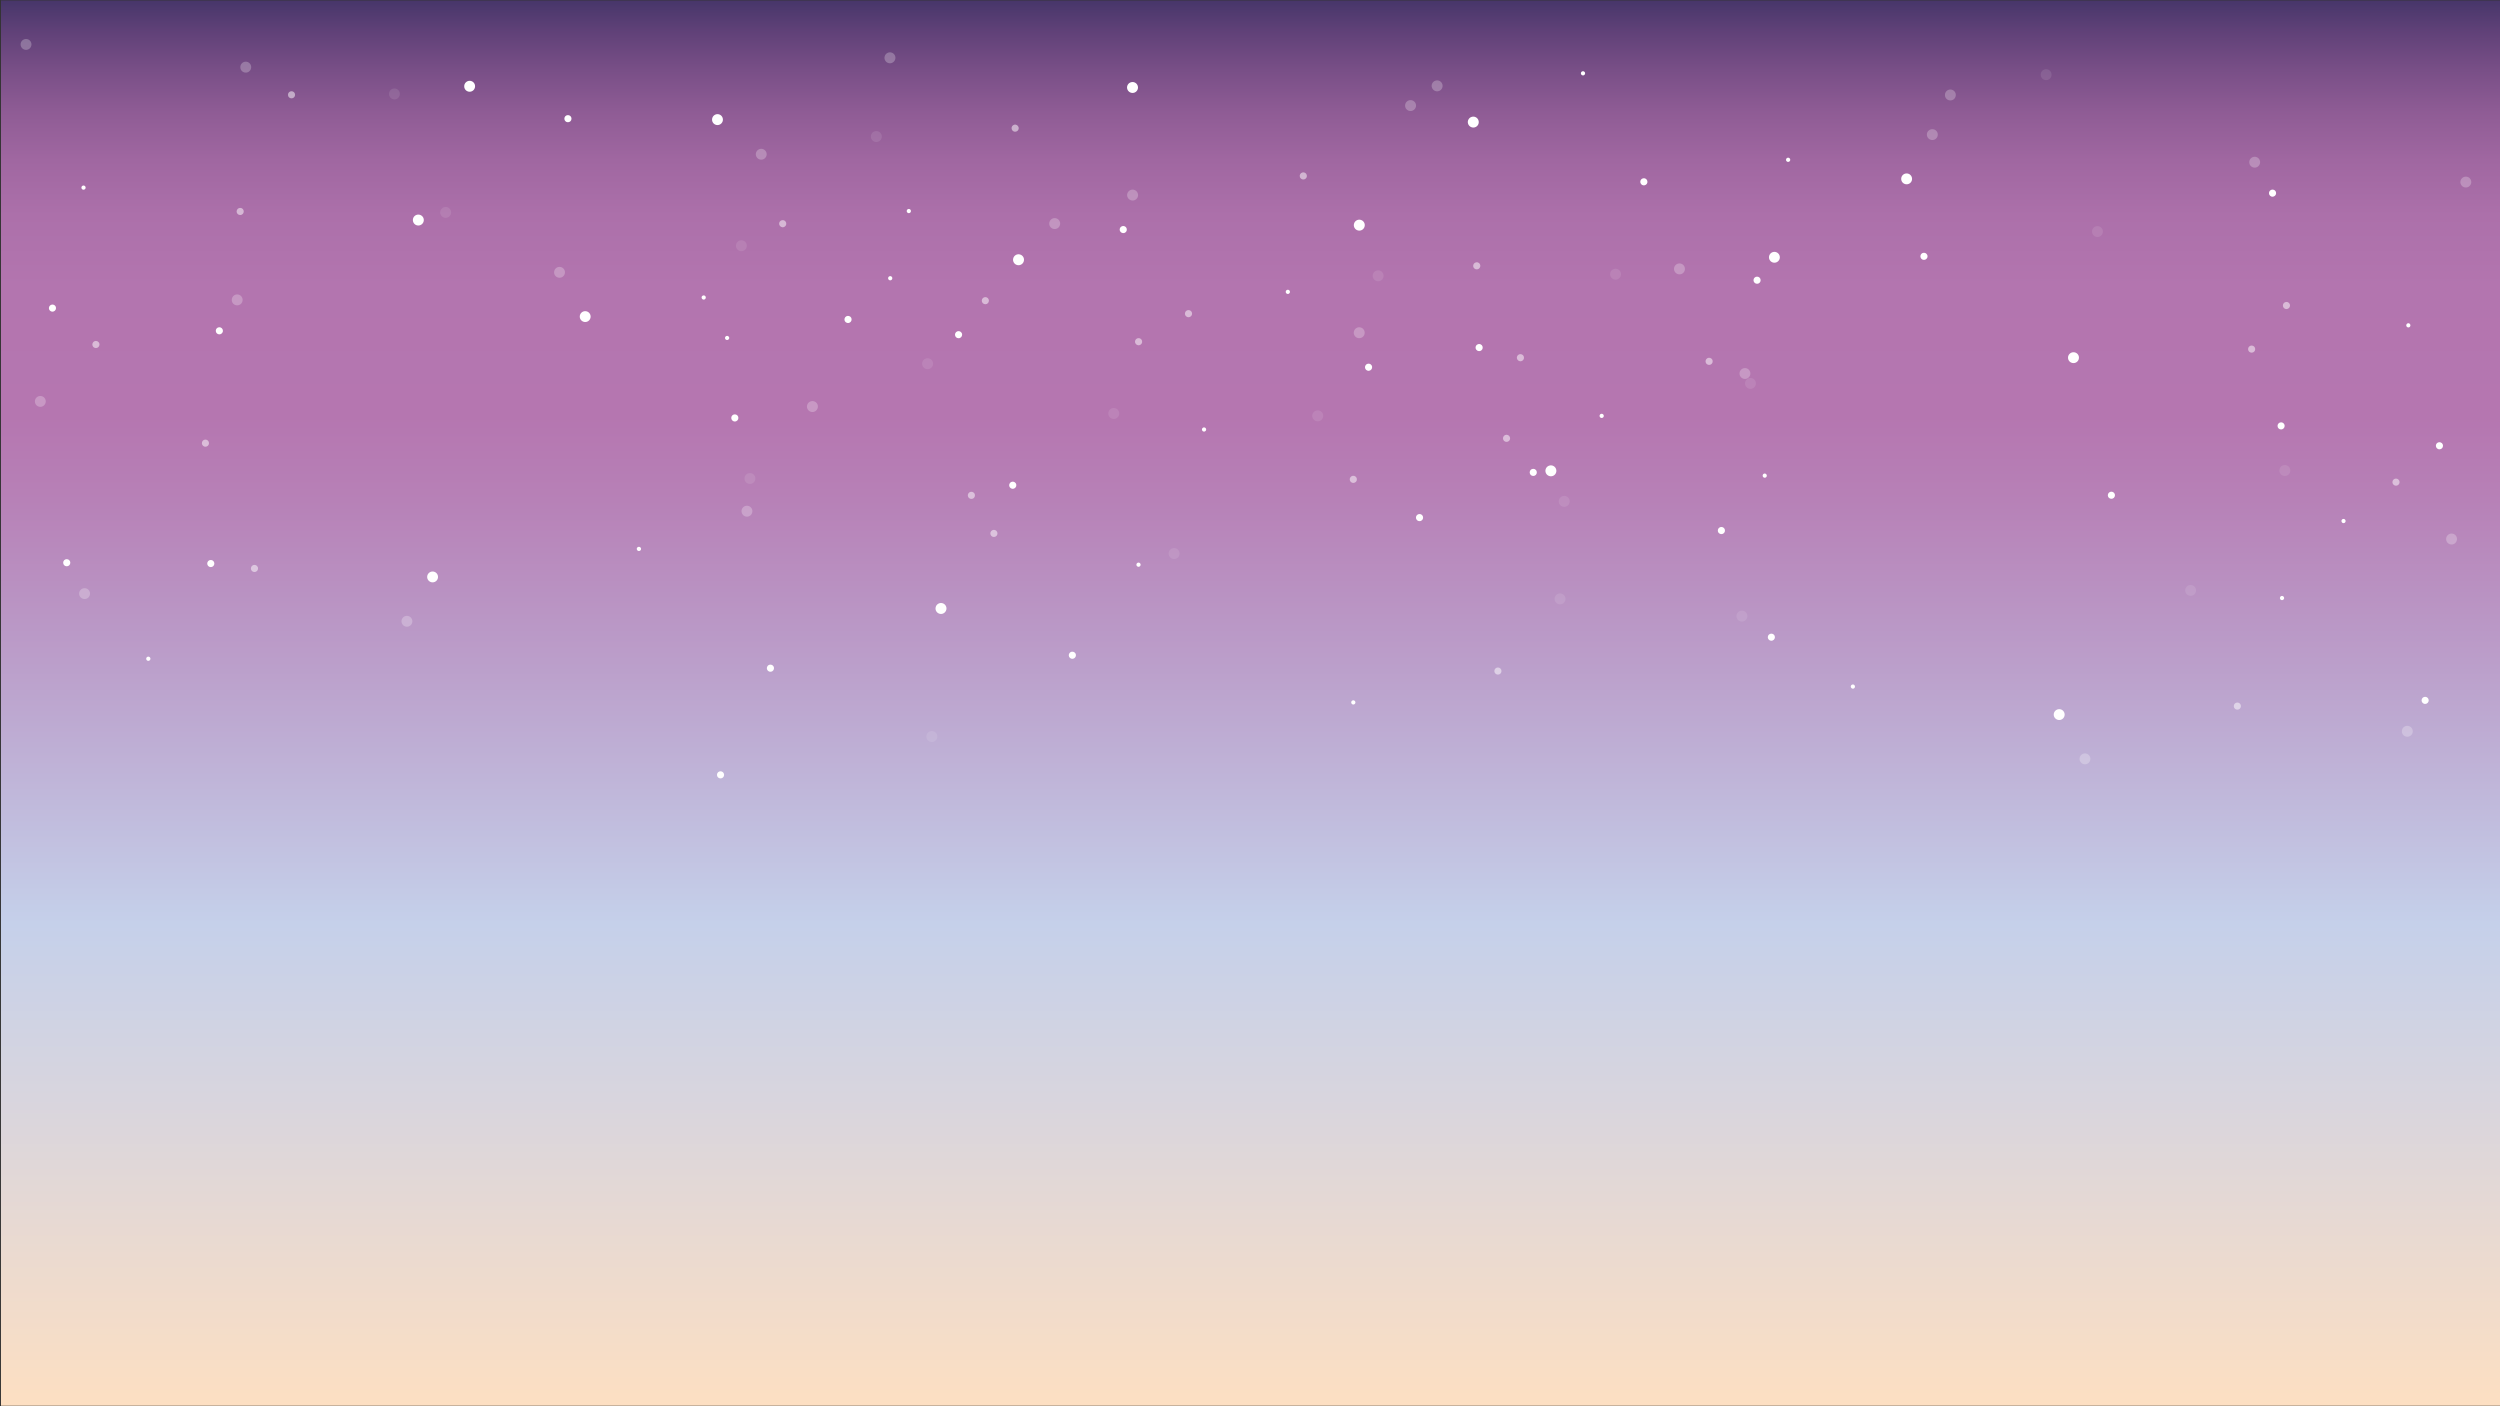 <svg width="336" height="189" viewBox="0 0 336 189" fill="none" xmlns="http://www.w3.org/2000/svg">
<rect x="0" y="0" width="336" height="189" fill="#333333" stroke="none"/>
<path d="M336 0.06H0.13V188.93H336V0.06Z" fill="url(#paint0_linear)"/>
<path d="M283.77 66.08C283.51 66.08 283.29 66.3 283.29 66.56C283.29 66.83 283.5 67.04 283.77 67.04C284.04 67.04 284.25 66.83 284.25 66.56C284.25 66.29 284.03 66.08 283.77 66.08Z" fill="white"/>
<path d="M237.18 64.21C237.34 64.21 237.46 64.08 237.46 63.93C237.46 63.77 237.33 63.64 237.18 63.64C237.02 63.64 236.9 63.77 236.9 63.93C236.9 64.08 237.02 64.21 237.18 64.21Z" fill="white"/>
<path d="M249.03 92.56C249.19 92.56 249.31 92.43 249.31 92.28C249.31 92.12 249.18 91.99 249.03 91.99C248.87 91.99 248.74 92.12 248.74 92.28C248.75 92.43 248.87 92.56 249.03 92.56Z" fill="white"/>
<path d="M306.7 80.09C306.54 80.09 306.42 80.22 306.42 80.38C306.42 80.54 306.55 80.66 306.7 80.66C306.86 80.66 306.99 80.53 306.99 80.38C306.98 80.22 306.86 80.09 306.7 80.09Z" fill="white"/>
<path d="M323.68 44.01C323.84 44.01 323.96 43.88 323.96 43.73C323.96 43.57 323.83 43.44 323.68 43.44C323.53 43.44 323.4 43.57 323.4 43.73C323.4 43.88 323.53 44.01 323.68 44.01Z" fill="white"/>
<path opacity="0.5" d="M322.02 64.32C321.76 64.32 321.54 64.53 321.54 64.8C321.54 65.06 321.76 65.28 322.02 65.28C322.28 65.28 322.5 65.07 322.5 64.8C322.5 64.53 322.28 64.32 322.02 64.32Z" fill="white"/>
<path opacity="0.1" d="M307.08 62.5C306.67 62.5 306.35 62.83 306.35 63.24C306.35 63.65 306.68 63.97 307.08 63.97C307.49 63.97 307.82 63.64 307.82 63.24C307.82 62.83 307.49 62.5 307.08 62.5Z" fill="white"/>
<path opacity="0.25" d="M280.22 101.26C279.81 101.26 279.49 101.59 279.49 101.99C279.49 102.39 279.82 102.72 280.22 102.72C280.63 102.72 280.95 102.39 280.95 101.99C280.95 101.59 280.62 101.26 280.22 101.26Z" fill="white"/>
<path d="M327.86 60.39C328.13 60.39 328.34 60.18 328.34 59.91C328.34 59.64 328.13 59.43 327.86 59.43C327.59 59.43 327.38 59.64 327.38 59.91C327.38 60.17 327.59 60.39 327.86 60.39Z" fill="white"/>
<path opacity="0.5" d="M300.7 94.42C300.44 94.42 300.22 94.63 300.22 94.9C300.22 95.17 300.44 95.38 300.7 95.38C300.97 95.38 301.18 95.17 301.18 94.9C301.18 94.63 300.97 94.42 300.7 94.42Z" fill="white"/>
<path d="M276.76 95.31C276.35 95.31 276.02 95.64 276.02 96.04C276.02 96.44 276.35 96.77 276.76 96.77C277.17 96.77 277.49 96.44 277.49 96.04C277.49 95.64 277.17 95.31 276.76 95.31Z" fill="white"/>
<path opacity="0.1" d="M294.42 78.62C294.01 78.62 293.69 78.95 293.69 79.35C293.69 79.76 294.02 80.08 294.42 80.08C294.83 80.08 295.15 79.75 295.15 79.35C295.15 78.95 294.82 78.62 294.42 78.62Z" fill="white"/>
<path opacity="0.25" d="M331.41 25.2C331.82 25.2 332.14 24.87 332.14 24.47C332.14 24.06 331.81 23.74 331.41 23.74C331.01 23.74 330.67 24.07 330.67 24.47C330.67 24.87 331 25.2 331.41 25.2Z" fill="white"/>
<path d="M206.07 63.01C205.8 63.01 205.59 63.22 205.59 63.49C205.59 63.76 205.8 63.97 206.07 63.97C206.34 63.97 206.55 63.76 206.55 63.49C206.55 63.22 206.34 63.01 206.07 63.01Z" fill="white"/>
<path opacity="0.5" d="M202.48 58.43C202.21 58.43 202 58.65 202 58.91C202 59.18 202.21 59.39 202.48 59.39C202.75 59.39 202.96 59.18 202.96 58.91C202.96 58.65 202.74 58.43 202.48 58.43Z" fill="white"/>
<path opacity="0.1" d="M234.11 83.54C234.52 83.54 234.85 83.21 234.85 82.81C234.85 82.4 234.52 82.07 234.11 82.07C233.7 82.07 233.38 82.4 233.38 82.81C233.38 83.21 233.71 83.54 234.11 83.54Z" fill="white"/>
<path opacity="0.25" d="M323.54 97.55C323.13 97.55 322.81 97.88 322.81 98.29C322.81 98.7 323.14 99.02 323.54 99.02C323.95 99.02 324.28 98.69 324.28 98.29C324.27 97.88 323.94 97.55 323.54 97.55Z" fill="white"/>
<path d="M258.58 33.97C258.31 33.97 258.1 34.18 258.1 34.45C258.1 34.72 258.31 34.93 258.58 34.93C258.84 34.93 259.06 34.72 259.06 34.45C259.06 34.18 258.84 33.97 258.58 33.97Z" fill="white"/>
<path opacity="0.5" d="M302.62 46.44C302.36 46.44 302.14 46.65 302.14 46.92C302.14 47.19 302.36 47.4 302.62 47.4C302.89 47.4 303.1 47.19 303.1 46.92C303.1 46.66 302.89 46.44 302.62 46.44Z" fill="white"/>
<path d="M278.68 47.34C278.27 47.34 277.94 47.67 277.94 48.07C277.94 48.48 278.27 48.8 278.68 48.8C279.09 48.8 279.41 48.47 279.41 48.07C279.42 47.67 279.09 47.34 278.68 47.34Z" fill="white"/>
<path opacity="0.1" d="M281.9 30.39C281.49 30.39 281.17 30.72 281.17 31.12C281.17 31.53 281.5 31.85 281.9 31.85C282.31 31.85 282.63 31.52 282.63 31.12C282.63 30.72 282.3 30.39 281.9 30.39Z" fill="white"/>
<path opacity="0.25" d="M329.49 73.18C329.9 73.18 330.22 72.85 330.22 72.44C330.22 72.03 329.89 71.71 329.49 71.71C329.08 71.71 328.76 72.04 328.76 72.44C328.75 72.85 329.08 73.18 329.49 73.18Z" fill="white"/>
<path d="M325.94 93.65C325.67 93.65 325.46 93.86 325.46 94.13C325.46 94.39 325.67 94.61 325.94 94.61C326.2 94.61 326.42 94.39 326.42 94.13C326.42 93.87 326.2 93.65 325.94 93.65Z" fill="white"/>
<path opacity="0.5" d="M201.32 89.71C201.06 89.71 200.84 89.92 200.84 90.19C200.84 90.46 201.06 90.67 201.32 90.67C201.59 90.67 201.8 90.46 201.8 90.19C201.8 89.93 201.59 89.71 201.32 89.71Z" fill="white"/>
<path d="M238.48 35.31C238.883 35.31 239.21 34.983 239.21 34.58C239.21 34.177 238.883 33.85 238.48 33.85C238.077 33.85 237.75 34.177 237.75 34.58C237.75 34.983 238.077 35.31 238.48 35.31Z" fill="white"/>
<path opacity="0.1" d="M235.26 52.26C235.67 52.26 235.99 51.93 235.99 51.53C235.99 51.12 235.66 50.8 235.26 50.8C234.85 50.8 234.53 51.13 234.53 51.53C234.53 51.93 234.86 52.26 235.26 52.26Z" fill="white"/>
<path opacity="0.25" d="M262.13 13.5C262.54 13.5 262.86 13.17 262.86 12.76C262.86 12.35 262.53 12.03 262.13 12.03C261.72 12.03 261.4 12.36 261.4 12.76C261.39 13.17 261.72 13.5 262.13 13.5Z" fill="white"/>
<path d="M19.93 88.82C20.09 88.82 20.22 88.69 20.22 88.54C20.22 88.38 20.09 88.25 19.93 88.25C19.77 88.25 19.65 88.38 19.65 88.54C19.65 88.69 19.77 88.82 19.93 88.82Z" fill="white"/>
<path d="M94.58 40.27C94.74 40.27 94.86 40.14 94.86 39.98C94.86 39.82 94.73 39.7 94.58 39.7C94.42 39.7 94.29 39.83 94.29 39.98C94.3 40.14 94.42 40.27 94.58 40.27Z" fill="white"/>
<path opacity="0.5" d="M27.61 60.04C27.88 60.04 28.09 59.83 28.09 59.56C28.09 59.3 27.88 59.08 27.61 59.08C27.34 59.08 27.13 59.29 27.13 59.56C27.13 59.82 27.34 60.04 27.61 60.04Z" fill="white"/>
<path opacity="0.25" d="M75.2 37.33C75.61 37.33 75.93 37 75.93 36.6C75.93 36.19 75.6 35.87 75.2 35.87C74.79 35.87 74.47 36.2 74.47 36.6C74.46 37 74.79 37.33 75.2 37.33Z" fill="white"/>
<path d="M98.76 56.65C99.03 56.65 99.24 56.43 99.24 56.17C99.24 55.9 99.03 55.69 98.76 55.69C98.49 55.69 98.28 55.9 98.28 56.17C98.28 56.43 98.49 56.65 98.76 56.65Z" fill="white"/>
<path d="M78.65 43.28C79.06 43.28 79.38 42.95 79.38 42.55C79.38 42.14 79.05 41.82 78.65 41.82C78.24 41.82 77.92 42.15 77.92 42.55C77.92 42.95 78.25 43.28 78.65 43.28Z" fill="white"/>
<path opacity="0.25" d="M102.31 21.46C102.713 21.46 103.04 21.133 103.04 20.73C103.04 20.327 102.713 20 102.31 20C101.907 20 101.58 20.327 101.58 20.73C101.58 21.133 101.907 21.46 102.31 21.46Z" fill="white"/>
<path d="M28.33 76.22C28.595 76.22 28.81 76.005 28.81 75.74C28.81 75.475 28.595 75.26 28.33 75.26C28.065 75.26 27.85 75.475 27.85 75.74C27.85 76.005 28.065 76.22 28.33 76.22Z" fill="white"/>
<path opacity="0.25" d="M31.88 41.04C32.29 41.04 32.61 40.71 32.61 40.31C32.61 39.9 32.28 39.57 31.88 39.57C31.47 39.57 31.15 39.9 31.15 40.31C31.14 40.71 31.47 41.04 31.88 41.04Z" fill="white"/>
<path d="M96.84 104.62C97.11 104.62 97.32 104.41 97.32 104.14C97.32 103.88 97.11 103.66 96.84 103.66C96.57 103.66 96.36 103.87 96.36 104.14C96.36 104.41 96.57 104.62 96.84 104.62Z" fill="white"/>
<path opacity="0.5" d="M39.18 13.22C39.45 13.22 39.66 13.01 39.66 12.74C39.66 12.48 39.45 12.26 39.18 12.26C38.92 12.26 38.7 12.47 38.7 12.74C38.7 13.01 38.91 13.22 39.18 13.22Z" fill="white"/>
<path d="M63.12 12.33C63.53 12.33 63.85 12 63.85 11.59C63.85 11.18 63.52 10.86 63.12 10.86C62.72 10.86 62.39 11.19 62.39 11.59C62.38 12 62.71 12.33 63.12 12.33Z" fill="white"/>
<path opacity="0.1" d="M59.9 29.28C60.31 29.28 60.63 28.95 60.63 28.55C60.63 28.14 60.3 27.82 59.9 27.82C59.49 27.82 59.16 28.15 59.16 28.55C59.17 28.95 59.5 29.28 59.9 29.28Z" fill="white"/>
<path opacity="0.25" d="M100.39 69.44C100.8 69.44 101.12 69.11 101.12 68.7C101.12 68.29 100.79 67.97 100.39 67.97C99.98 67.97 99.66 68.3 99.66 68.7C99.66 69.1 99.98 69.44 100.39 69.44Z" fill="white"/>
<path d="M29.48 44.94C29.74 44.94 29.96 44.73 29.96 44.46C29.96 44.2 29.75 43.98 29.48 43.98C29.21 43.98 29 44.19 29 44.46C29 44.73 29.21 44.94 29.48 44.94Z" fill="white"/>
<path opacity="0.25" d="M33.03 9.76C33.44 9.76 33.76 9.43 33.76 9.02C33.76 8.61 33.43 8.29 33.03 8.29C32.62 8.29 32.3 8.62 32.3 9.02C32.29 9.43 32.62 9.76 33.03 9.76Z" fill="white"/>
<path d="M135.99 65.68C135.73 65.61 135.58 65.35 135.65 65.09C135.72 64.83 135.98 64.68 136.24 64.75C136.5 64.82 136.65 65.08 136.58 65.34C136.51 65.59 136.25 65.75 135.99 65.68Z" fill="white"/>
<path d="M215.34 55.62C215.49 55.66 215.58 55.82 215.54 55.97C215.5 56.12 215.34 56.21 215.19 56.17C215.04 56.13 214.95 55.97 214.99 55.82C215.03 55.67 215.18 55.58 215.34 55.62Z" fill="white"/>
<path d="M181.81 94.68C181.66 94.64 181.57 94.48 181.61 94.33C181.65 94.18 181.81 94.09 181.96 94.13C182.11 94.17 182.2 94.33 182.16 94.48C182.12 94.63 181.96 94.72 181.81 94.68Z" fill="white"/>
<path d="M161.75 58C161.6 57.96 161.51 57.8 161.55 57.65C161.59 57.5 161.75 57.41 161.9 57.45C162.05 57.49 162.14 57.65 162.1 57.8C162.05 57.95 161.9 58.04 161.75 58Z" fill="white"/>
<path d="M122.07 28.64C121.92 28.6 121.83 28.44 121.87 28.29C121.91 28.14 122.07 28.05 122.22 28.09C122.37 28.13 122.46 28.29 122.42 28.44C122.38 28.59 122.23 28.68 122.07 28.64Z" fill="white"/>
<path opacity="0.5" d="M181.76 64.89C181.5 64.82 181.35 64.56 181.42 64.3C181.49 64.04 181.75 63.89 182.01 63.96C182.27 64.03 182.42 64.29 182.35 64.55C182.28 64.81 182.01 64.96 181.76 64.89Z" fill="white"/>
<path opacity="0.1" d="M157.61 75.11C157.22 75.01 156.98 74.6 157.09 74.21C157.19 73.82 157.6 73.58 157.99 73.69C158.38 73.79 158.62 74.2 158.51 74.59C158.41 74.98 158.01 75.21 157.61 75.11Z" fill="white"/>
<path opacity="0.25" d="M141.56 30.76C141.17 30.66 140.93 30.25 141.04 29.86C141.14 29.47 141.55 29.23 141.94 29.34C142.33 29.44 142.57 29.85 142.46 30.24C142.36 30.63 141.96 30.86 141.56 30.76Z" fill="white"/>
<path d="M113.85 43.4C113.59 43.33 113.44 43.07 113.51 42.81C113.58 42.55 113.84 42.4 114.1 42.47C114.36 42.54 114.51 42.8 114.44 43.06C114.37 43.32 114.1 43.47 113.85 43.4Z" fill="white"/>
<path opacity="0.5" d="M159.61 42.62C159.35 42.55 159.2 42.29 159.27 42.03C159.34 41.77 159.6 41.62 159.86 41.69C160.12 41.76 160.27 42.02 160.2 42.28C160.13 42.53 159.87 42.69 159.61 42.62Z" fill="white"/>
<path d="M136.7 35.62C136.31 35.52 136.07 35.11 136.18 34.72C136.28 34.33 136.69 34.09 137.08 34.2C137.47 34.3 137.71 34.71 137.6 35.1C137.5 35.49 137.09 35.73 136.7 35.62Z" fill="white"/>
<path opacity="0.1" d="M149.5 56.28C149.11 56.18 148.87 55.77 148.98 55.38C149.08 54.99 149.49 54.75 149.88 54.86C150.27 54.96 150.51 55.37 150.4 55.76C150.29 56.15 149.89 56.39 149.5 56.28Z" fill="white"/>
<path opacity="0.25" d="M119.42 8.48C119.03 8.38 118.79 7.97 118.9 7.58C119 7.19 119.41 6.95 119.8 7.06C120.19 7.16 120.43 7.57 120.32 7.96C120.21 8.35 119.81 8.59 119.42 8.48Z" fill="white"/>
<path d="M144 88.53C143.74 88.46 143.59 88.2 143.66 87.94C143.73 87.68 143.99 87.53 144.25 87.6C144.51 87.67 144.66 87.93 144.59 88.19C144.51 88.45 144.25 88.6 144 88.53Z" fill="white"/>
<path opacity="0.5" d="M198.6 35.26C198.86 35.33 199.01 35.59 198.94 35.85C198.87 36.11 198.61 36.26 198.35 36.19C198.09 36.12 197.94 35.86 198.01 35.6C198.08 35.35 198.34 35.2 198.6 35.26Z" fill="white"/>
<path opacity="0.1" d="M217.32 36.14C217.71 36.24 217.95 36.65 217.84 37.04C217.74 37.43 217.33 37.67 216.94 37.56C216.55 37.46 216.31 37.05 216.42 36.66C216.52 36.27 216.92 36.04 217.32 36.14Z" fill="white"/>
<path opacity="0.25" d="M182.49 45.43C182.1 45.33 181.86 44.92 181.97 44.53C182.07 44.14 182.48 43.9 182.87 44.01C183.26 44.11 183.5 44.52 183.39 44.91C183.29 45.3 182.89 45.53 182.49 45.43Z" fill="white"/>
<path d="M103.42 90.27C103.16 90.2 103.01 89.94 103.08 89.68C103.15 89.42 103.41 89.27 103.67 89.34C103.93 89.41 104.08 89.67 104.01 89.93C103.94 90.19 103.68 90.34 103.42 90.27Z" fill="white"/>
<path opacity="0.5" d="M130.43 67.04C130.17 66.97 130.02 66.71 130.09 66.45C130.16 66.19 130.42 66.04 130.68 66.11C130.94 66.18 131.09 66.44 131.02 66.7C130.95 66.96 130.69 67.11 130.43 67.04Z" fill="white"/>
<path d="M126.28 82.49C125.89 82.39 125.65 81.98 125.76 81.59C125.86 81.2 126.27 80.96 126.66 81.07C127.05 81.17 127.29 81.58 127.18 81.97C127.07 82.36 126.67 82.6 126.28 82.49Z" fill="white"/>
<path opacity="0.1" d="M125.05 99.7C124.66 99.6 124.42 99.19 124.53 98.8C124.63 98.41 125.04 98.17 125.43 98.28C125.82 98.38 126.06 98.79 125.95 99.18C125.84 99.57 125.44 99.81 125.05 99.7Z" fill="white"/>
<path opacity="0.25" d="M109 55.35C108.61 55.25 108.37 54.84 108.48 54.45C108.58 54.06 108.99 53.82 109.38 53.93C109.77 54.03 110.01 54.44 109.9 54.83C109.79 55.22 109.39 55.46 109 55.35Z" fill="white"/>
<path d="M183.81 49.82C183.55 49.75 183.4 49.49 183.47 49.23C183.54 48.97 183.8 48.82 184.06 48.89C184.32 48.96 184.47 49.22 184.4 49.48C184.33 49.73 184.07 49.89 183.81 49.82Z" fill="white"/>
<path opacity="0.5" d="M229.58 49.03C229.32 48.96 229.17 48.7 229.24 48.44C229.31 48.18 229.57 48.03 229.83 48.1C230.09 48.17 230.24 48.43 230.17 48.69C230.1 48.95 229.84 49.1 229.58 49.03Z" fill="white"/>
<path d="M182.5 30.97C182.11 30.87 181.87 30.46 181.98 30.07C182.08 29.68 182.49 29.44 182.88 29.55C183.27 29.65 183.51 30.06 183.4 30.45C183.3 30.84 182.89 31.08 182.5 30.97Z" fill="white"/>
<path opacity="0.1" d="M210.42 66.67C210.81 66.77 211.05 67.18 210.94 67.57C210.84 67.96 210.43 68.2 210.04 68.09C209.65 67.99 209.41 67.58 209.52 67.19C209.63 66.8 210.03 66.57 210.42 66.67Z" fill="white"/>
<path opacity="0.25" d="M189.39 14.9C189 14.8 188.76 14.39 188.87 14C188.97 13.61 189.38 13.37 189.77 13.48C190.16 13.58 190.4 13.99 190.29 14.38C190.18 14.77 189.78 15 189.39 14.9Z" fill="white"/>
<path d="M97.72 45.7C97.56 45.7 97.44 45.57 97.44 45.42C97.44 45.27 97.57 45.14 97.72 45.14C97.88 45.14 98.01 45.27 98.01 45.42C98.01 45.57 97.88 45.7 97.72 45.7Z" fill="white"/>
<path d="M85.87 74.06C85.71 74.06 85.58 73.93 85.58 73.77C85.58 73.61 85.71 73.49 85.87 73.49C86.03 73.49 86.16 73.62 86.16 73.77C86.16 73.93 86.03 74.06 85.87 74.06Z" fill="white"/>
<path d="M11.22 25.5C11.06 25.5 10.94 25.37 10.94 25.22C10.94 25.06 11.07 24.93 11.22 24.93C11.38 24.93 11.51 25.06 11.51 25.22C11.51 25.38 11.38 25.5 11.22 25.5Z" fill="white"/>
<path opacity="0.5" d="M12.89 45.82C13.15 45.82 13.37 46.03 13.37 46.3C13.37 46.57 13.16 46.78 12.89 46.78C12.62 46.78 12.41 46.57 12.41 46.3C12.41 46.03 12.62 45.82 12.89 45.82Z" fill="white"/>
<path opacity="0.25" d="M54.69 84.23C55.093 84.23 55.42 83.903 55.42 83.5C55.42 83.097 55.093 82.77 54.69 82.77C54.287 82.77 53.96 83.097 53.96 83.5C53.96 83.903 54.287 84.23 54.69 84.23Z" fill="white"/>
<path d="M7.05 41.89C6.79 41.89 6.57 41.68 6.57 41.41C6.57 41.15 6.79 40.93 7.05 40.93C7.32 40.93 7.53 41.14 7.53 41.41C7.53 41.67 7.31 41.89 7.05 41.89Z" fill="white"/>
<path opacity="0.5" d="M34.2 75.92C34.46 75.92 34.68 76.13 34.68 76.4C34.68 76.67 34.47 76.88 34.2 76.88C33.93 76.88 33.72 76.67 33.72 76.4C33.72 76.13 33.94 75.92 34.2 75.92Z" fill="white"/>
<path d="M58.14 76.81C58.55 76.81 58.87 77.14 58.87 77.54C58.87 77.95 58.54 78.27 58.14 78.27C57.74 78.27 57.41 77.94 57.41 77.54C57.41 77.14 57.74 76.81 58.14 76.81Z" fill="white"/>
<path opacity="0.25" d="M3.5 6.7C3.09 6.7 2.77 6.37 2.77 5.97C2.77 5.56 3.1 5.24 3.5 5.24C3.91 5.24 4.23 5.57 4.23 5.97C4.23 6.37 3.91 6.7 3.5 6.7Z" fill="white"/>
<path d="M128.83 44.5C129.09 44.5 129.31 44.71 129.31 44.98C129.31 45.24 129.1 45.46 128.83 45.46C128.56 45.46 128.35 45.25 128.35 44.98C128.35 44.72 128.57 44.5 128.83 44.5Z" fill="white"/>
<path opacity="0.5" d="M132.43 40.89C132.695 40.89 132.91 40.675 132.91 40.41C132.91 40.145 132.695 39.93 132.43 39.93C132.165 39.93 131.95 40.145 131.95 40.41C131.95 40.675 132.165 40.89 132.43 40.89Z" fill="white"/>
<path opacity="0.1" d="M100.79 65.04C100.38 65.04 100.06 64.71 100.06 64.31C100.06 63.9 100.39 63.58 100.79 63.58C101.2 63.58 101.52 63.91 101.52 64.31C101.53 64.71 101.2 65.04 100.79 65.04Z" fill="white"/>
<path opacity="0.25" d="M11.37 79.05C11.78 79.05 12.1 79.38 12.1 79.78C12.1 80.19 11.77 80.51 11.37 80.51C10.96 80.51 10.63 80.18 10.63 79.78C10.63 79.38 10.96 79.05 11.37 79.05Z" fill="white"/>
<path d="M76.33 15.47C76.6 15.47 76.81 15.68 76.81 15.95C76.81 16.22 76.6 16.43 76.33 16.43C76.06 16.43 75.85 16.22 75.85 15.95C75.85 15.68 76.06 15.47 76.33 15.47Z" fill="white"/>
<path opacity="0.5" d="M32.28 27.94C32.55 27.94 32.76 28.15 32.76 28.42C32.76 28.68 32.55 28.9 32.28 28.9C32.01 28.9 31.8 28.69 31.8 28.42C31.81 28.15 32.02 27.94 32.28 27.94Z" fill="white"/>
<path d="M56.22 28.84C56.63 28.84 56.96 29.17 56.96 29.57C56.96 29.98 56.63 30.31 56.22 30.31C55.81 30.31 55.49 29.98 55.49 29.57C55.49 29.16 55.82 28.84 56.22 28.84Z" fill="white"/>
<path opacity="0.1" d="M53.01 11.89C53.42 11.89 53.74 12.22 53.74 12.62C53.74 13.03 53.41 13.36 53.01 13.36C52.61 13.36 52.28 13.03 52.28 12.62C52.28 12.21 52.6 11.89 53.01 11.89Z" fill="white"/>
<path opacity="0.25" d="M5.42 54.68C5.01 54.68 4.69 54.35 4.69 53.95C4.69 53.54 5.02 53.22 5.42 53.22C5.83 53.22 6.15 53.55 6.15 53.95C6.15 54.35 5.82 54.68 5.42 54.68Z" fill="white"/>
<path d="M8.97 75.15C9.24 75.15 9.45 75.37 9.45 75.63C9.45 75.9 9.24 76.11 8.97 76.11C8.7 76.11 8.49 75.9 8.49 75.63C8.49 75.36 8.7 75.15 8.97 75.15Z" fill="white"/>
<path opacity="0.5" d="M133.58 71.21C133.84 71.21 134.06 71.43 134.06 71.69C134.06 71.96 133.85 72.17 133.58 72.17C133.31 72.17 133.1 71.96 133.1 71.69C133.1 71.43 133.32 71.21 133.58 71.21Z" fill="white"/>
<path d="M96.43 16.81C96.02 16.81 95.7 16.48 95.7 16.08C95.7 15.67 96.03 15.34 96.43 15.34C96.84 15.34 97.16 15.67 97.16 16.08C97.16 16.48 96.83 16.81 96.43 16.81Z" fill="white"/>
<path opacity="0.1" d="M99.64 33.76C99.23 33.76 98.91 33.43 98.91 33.03C98.91 32.62 99.24 32.29 99.64 32.29C100.05 32.29 100.37 32.62 100.37 33.03C100.38 33.43 100.05 33.76 99.64 33.76Z" fill="white"/>
<path d="M314.97 70.31C314.81 70.31 314.69 70.18 314.69 70.02C314.69 69.86 314.82 69.74 314.97 69.74C315.12 69.74 315.25 69.87 315.25 70.02C315.26 70.19 315.13 70.31 314.97 70.31Z" fill="white"/>
<path d="M240.32 21.76C240.16 21.76 240.04 21.63 240.04 21.48C240.04 21.32 240.17 21.19 240.32 21.19C240.48 21.19 240.61 21.32 240.61 21.48C240.61 21.64 240.48 21.76 240.32 21.76Z" fill="white"/>
<path opacity="0.5" d="M307.3 41.54C307.03 41.54 306.82 41.33 306.82 41.06C306.82 40.79 307.03 40.58 307.3 40.58C307.57 40.58 307.78 40.79 307.78 41.06C307.78 41.32 307.56 41.54 307.3 41.54Z" fill="white"/>
<path opacity="0.25" d="M259.71 18.82C259.3 18.82 258.97 18.49 258.97 18.09C258.97 17.68 259.3 17.36 259.71 17.36C260.12 17.36 260.44 17.69 260.44 18.09C260.44 18.5 260.11 18.82 259.71 18.82Z" fill="white"/>
<path d="M236.15 38.14C235.89 38.14 235.67 37.93 235.67 37.66C235.67 37.39 235.88 37.18 236.15 37.18C236.42 37.18 236.63 37.39 236.63 37.66C236.63 37.93 236.42 38.14 236.15 38.14Z" fill="white"/>
<path d="M256.25 24.77C255.84 24.77 255.52 24.44 255.52 24.04C255.52 23.63 255.85 23.31 256.25 23.31C256.66 23.31 256.98 23.64 256.98 24.04C256.99 24.44 256.66 24.77 256.25 24.77Z" fill="white"/>
<path d="M306.58 57.72C306.31 57.72 306.1 57.51 306.1 57.24C306.1 56.98 306.31 56.76 306.58 56.76C306.85 56.76 307.06 56.98 307.06 57.24C307.06 57.5 306.84 57.72 306.58 57.72Z" fill="white"/>
<path opacity="0.25" d="M303.03 22.53C302.62 22.53 302.3 22.2 302.3 21.8C302.3 21.39 302.63 21.07 303.03 21.07C303.44 21.07 303.76 21.4 303.76 21.8C303.76 22.2 303.43 22.53 303.03 22.53Z" fill="white"/>
<path d="M238.07 86.12C237.81 86.12 237.59 85.9 237.59 85.64C237.59 85.37 237.81 85.16 238.07 85.16C238.34 85.16 238.55 85.37 238.55 85.64C238.55 85.9 238.33 86.12 238.07 86.12Z" fill="white"/>
<path opacity="0.1" d="M275 10.77C274.59 10.77 274.27 10.44 274.27 10.03C274.27 9.62 274.6 9.3 275 9.3C275.41 9.3 275.73 9.63 275.73 10.03C275.74 10.44 275.41 10.77 275 10.77Z" fill="white"/>
<path opacity="0.25" d="M234.52 50.93C234.923 50.93 235.25 50.603 235.25 50.2C235.25 49.797 234.923 49.47 234.52 49.47C234.117 49.47 233.79 49.797 233.79 50.2C233.79 50.603 234.117 50.93 234.52 50.93Z" fill="white"/>
<path d="M305.43 26.44C305.16 26.44 304.95 26.22 304.95 25.96C304.95 25.69 305.16 25.48 305.43 25.48C305.7 25.48 305.91 25.69 305.91 25.96C305.91 26.22 305.69 26.44 305.43 26.44Z" fill="white"/>
<path d="M198.92 47.18C199.18 47.11 199.33 46.85 199.26 46.59C199.19 46.33 198.93 46.18 198.67 46.25C198.41 46.32 198.26 46.58 198.33 46.84C198.4 47.09 198.66 47.24 198.92 47.18Z" fill="white"/>
<path d="M119.57 37.12C119.42 37.16 119.33 37.32 119.37 37.47C119.41 37.62 119.57 37.71 119.72 37.67C119.87 37.63 119.96 37.47 119.92 37.32C119.88 37.17 119.72 37.07 119.57 37.12Z" fill="white"/>
<path d="M153.09 76.17C153.24 76.13 153.33 75.97 153.29 75.82C153.25 75.67 153.09 75.58 152.94 75.62C152.79 75.66 152.7 75.82 152.74 75.97C152.79 76.12 152.94 76.21 153.09 76.17Z" fill="white"/>
<path d="M173.16 39.5C173.31 39.46 173.4 39.3 173.36 39.15C173.32 39 173.16 38.91 173.01 38.95C172.86 38.99 172.77 39.15 172.81 39.3C172.85 39.45 173.01 39.54 173.16 39.5Z" fill="white"/>
<path d="M212.83 10.13C212.98 10.09 213.07 9.93 213.03 9.78C212.99 9.63 212.83 9.54 212.68 9.58C212.53 9.62 212.44 9.78 212.48 9.93C212.52 10.08 212.68 10.17 212.83 10.13Z" fill="white"/>
<path opacity="0.5" d="M153.15 46.39C153.41 46.32 153.56 46.06 153.49 45.8C153.42 45.54 153.16 45.39 152.9 45.46C152.64 45.53 152.49 45.79 152.56 46.05C152.63 46.3 152.89 46.46 153.15 46.39Z" fill="white"/>
<path opacity="0.1" d="M177.29 56.6C177.68 56.5 177.92 56.09 177.81 55.7C177.71 55.31 177.3 55.07 176.91 55.18C176.52 55.28 176.28 55.69 176.39 56.08C176.5 56.47 176.9 56.71 177.29 56.6Z" fill="white"/>
<path opacity="0.25" d="M193.34 12.25C193.73 12.15 193.97 11.74 193.86 11.35C193.76 10.96 193.35 10.72 192.96 10.83C192.57 10.93 192.33 11.34 192.44 11.73C192.55 12.12 192.95 12.36 193.34 12.25Z" fill="white"/>
<path d="M221.06 24.9C221.32 24.83 221.47 24.57 221.4 24.31C221.33 24.05 221.07 23.9 220.81 23.97C220.55 24.04 220.4 24.3 220.47 24.56C220.54 24.82 220.8 24.97 221.06 24.9Z" fill="white"/>
<path opacity="0.5" d="M175.29 24.11C175.55 24.04 175.7 23.78 175.63 23.52C175.56 23.26 175.3 23.11 175.04 23.18C174.78 23.25 174.63 23.51 174.7 23.77C174.77 24.03 175.04 24.18 175.29 24.11Z" fill="white"/>
<path d="M198.2 17.12C198.59 17.02 198.83 16.61 198.72 16.22C198.62 15.83 198.21 15.59 197.82 15.7C197.43 15.8 197.19 16.21 197.3 16.6C197.41 16.99 197.81 17.22 198.2 17.12Z" fill="white"/>
<path opacity="0.1" d="M185.41 37.78C185.8 37.68 186.04 37.27 185.93 36.88C185.83 36.49 185.42 36.25 185.03 36.36C184.64 36.46 184.4 36.87 184.51 37.26C184.62 37.65 185.02 37.88 185.41 37.78Z" fill="white"/>
<path d="M190.91 70.03C191.17 69.96 191.32 69.7 191.25 69.44C191.18 69.18 190.92 69.03 190.66 69.1C190.4 69.17 190.25 69.43 190.32 69.69C190.39 69.95 190.65 70.1 190.91 70.03Z" fill="white"/>
<path opacity="0.5" d="M136.31 16.76C136.05 16.83 135.9 17.09 135.97 17.35C136.04 17.61 136.3 17.76 136.56 17.69C136.82 17.62 136.97 17.36 136.9 17.1C136.82 16.85 136.56 16.69 136.31 16.76Z" fill="white"/>
<path opacity="0.1" d="M117.59 17.64C117.2 17.74 116.96 18.15 117.07 18.54C117.17 18.93 117.58 19.17 117.97 19.06C118.36 18.96 118.6 18.55 118.49 18.16C118.38 17.77 117.98 17.53 117.59 17.64Z" fill="white"/>
<path opacity="0.25" d="M152.41 26.93C152.8 26.83 153.04 26.42 152.93 26.03C152.83 25.64 152.42 25.4 152.03 25.51C151.64 25.61 151.4 26.02 151.51 26.41C151.62 26.8 152.02 27.03 152.41 26.93Z" fill="white"/>
<path d="M231.48 71.77C231.74 71.7 231.89 71.44 231.82 71.18C231.75 70.92 231.49 70.77 231.23 70.84C230.97 70.91 230.82 71.17 230.89 71.43C230.96 71.69 231.23 71.84 231.48 71.77Z" fill="white"/>
<path opacity="0.5" d="M204.47 48.54C204.73 48.47 204.88 48.21 204.81 47.95C204.74 47.69 204.48 47.54 204.22 47.61C203.96 47.68 203.81 47.94 203.88 48.2C203.95 48.45 204.21 48.61 204.47 48.54Z" fill="white"/>
<path d="M208.63 63.99C209.02 63.89 209.26 63.48 209.15 63.09C209.05 62.7 208.64 62.46 208.25 62.57C207.86 62.67 207.62 63.08 207.73 63.47C207.83 63.86 208.24 64.09 208.63 63.99Z" fill="white"/>
<path opacity="0.1" d="M209.86 81.2C210.25 81.1 210.49 80.69 210.38 80.3C210.28 79.91 209.87 79.67 209.48 79.78C209.09 79.88 208.85 80.29 208.96 80.68C209.06 81.07 209.47 81.3 209.86 81.2Z" fill="white"/>
<path opacity="0.25" d="M225.91 36.85C226.3 36.75 226.54 36.34 226.43 35.95C226.33 35.56 225.92 35.32 225.53 35.43C225.14 35.53 224.9 35.94 225.01 36.33C225.12 36.72 225.52 36.95 225.91 36.85Z" fill="white"/>
<path d="M151.09 31.32C151.35 31.25 151.5 30.99 151.43 30.73C151.36 30.47 151.1 30.32 150.84 30.39C150.58 30.46 150.43 30.72 150.5 30.98C150.57 31.23 150.84 31.38 151.09 31.32Z" fill="white"/>
<path opacity="0.5" d="M105.32 30.53C105.58 30.46 105.73 30.2 105.66 29.94C105.59 29.68 105.33 29.53 105.07 29.6C104.81 29.67 104.66 29.93 104.73 30.19C104.81 30.44 105.07 30.6 105.32 30.53Z" fill="white"/>
<path d="M152.4 12.47C152.79 12.37 153.03 11.96 152.92 11.57C152.82 11.18 152.41 10.94 152.02 11.05C151.63 11.15 151.39 11.56 151.5 11.95C151.61 12.34 152.01 12.57 152.4 12.47Z" fill="white"/>
<path opacity="0.1" d="M124.48 48.17C124.09 48.27 123.85 48.68 123.96 49.07C124.06 49.46 124.47 49.7 124.86 49.59C125.25 49.49 125.49 49.08 125.38 48.69C125.28 48.3 124.87 48.07 124.48 48.17Z" fill="white"/>
<defs>
<linearGradient id="paint0_linear" x1="168.067" y1="188.925" x2="168.067" y2="0.056" gradientUnits="userSpaceOnUse">
<stop stop-color="#FDDFC2"/>
<stop offset="0.219" stop-color="#D8D5DE"/>
<stop offset="0.343" stop-color="#C5D0EA"/>
<stop offset="0.377" stop-color="#C3C7E4"/>
<stop offset="0.53" stop-color="#BB9ECA"/>
<stop offset="0.644" stop-color="#B781B7"/>
<stop offset="0.704" stop-color="#B576B0"/>
<stop offset="0.797" stop-color="#B375AF"/>
<stop offset="0.847" stop-color="#AC70AA"/>
<stop offset="0.886" stop-color="#A067A1"/>
<stop offset="0.92" stop-color="#8F5C95"/>
<stop offset="0.95" stop-color="#794F87"/>
<stop offset="0.978" stop-color="#604178"/>
<stop offset="1" stop-color="#47366A"/>
</linearGradient>
</defs>
</svg>
